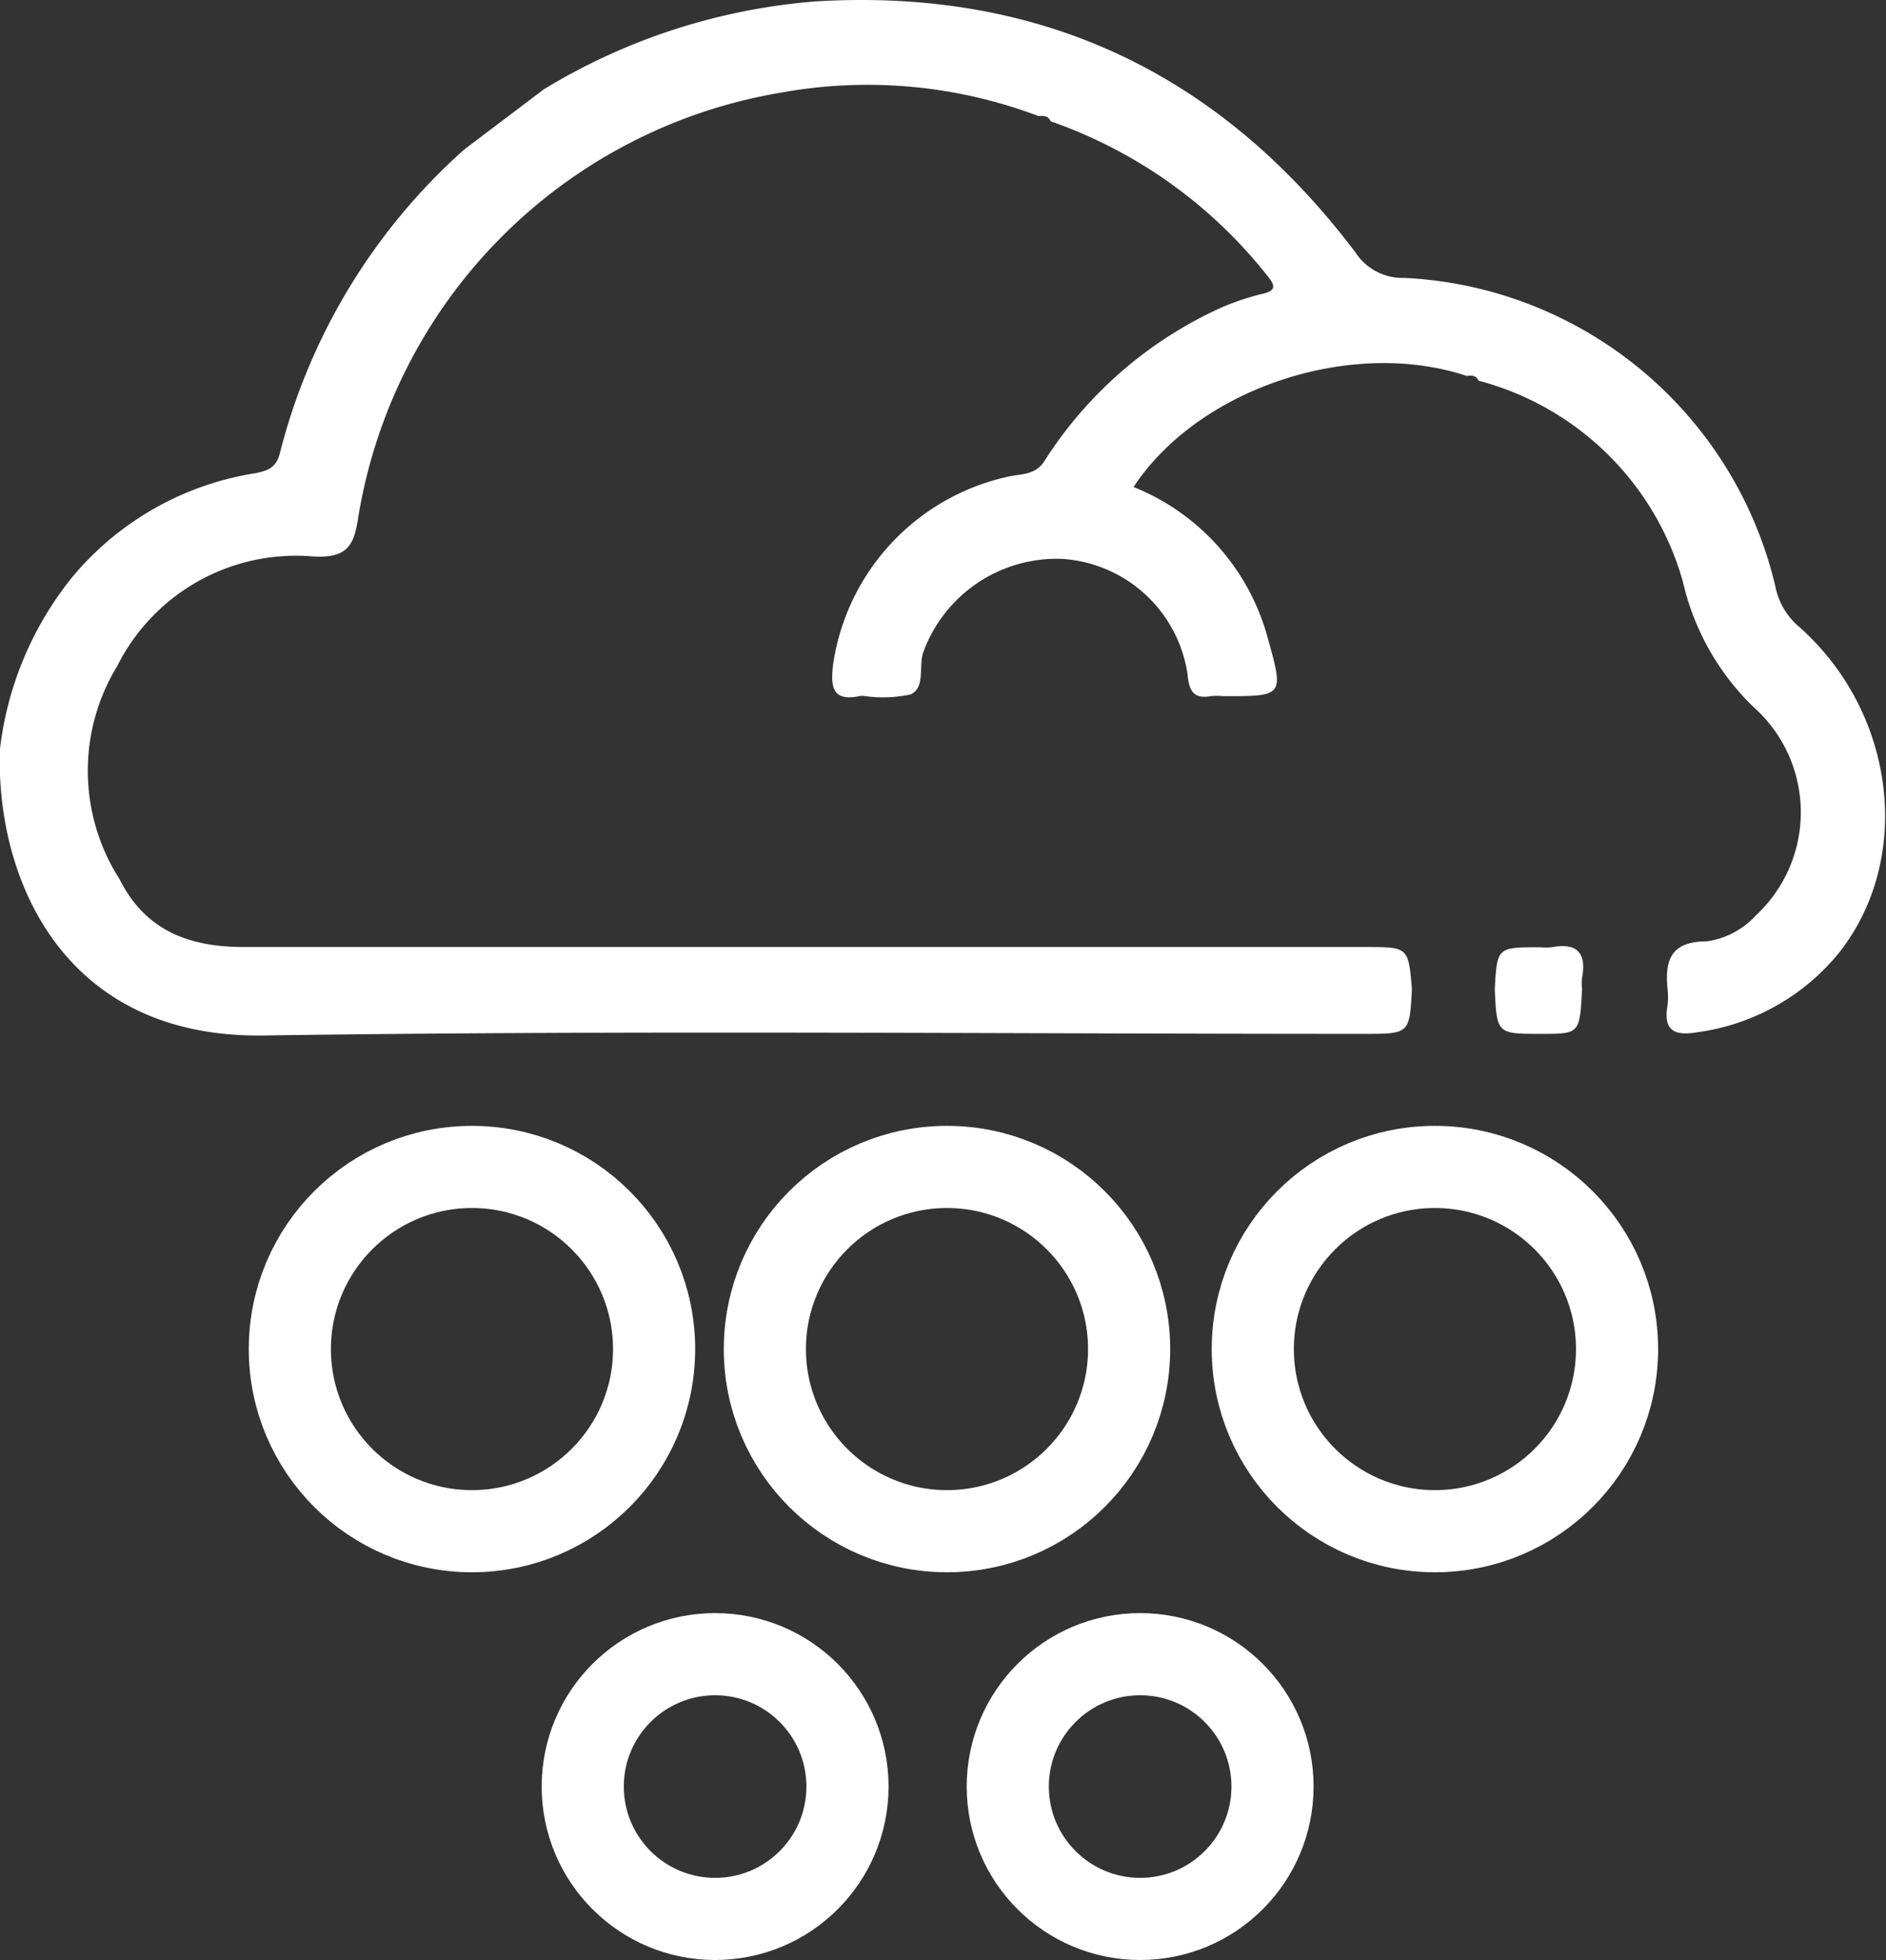 <svg xmlns="http://www.w3.org/2000/svg" viewBox="0 0 80.36 83.51"><rect x="0" y="0" width="80.36" height="83.51" fill="#333333" stroke="none"/><defs><style>.cls-1{fill:none;stroke:#ffffff;stroke-miterlimit:10;stroke-width:3.5px;}.cls-2{fill:#ffffff;}.cls-3{fill:#ffffff;}</style></defs><title>hail Asset 41</title><g id="Layer_2" data-name="Layer 2"><g id="Layer_1-2" data-name="Layer 1"><circle class="cls-1" cx="20.11" cy="57.48" r="7.76"/><circle class="cls-1" cx="40.35" cy="57.48" r="7.76"/><circle class="cls-1" cx="61.14" cy="57.48" r="7.76"/><circle class="cls-1" cx="30.47" cy="76.12" r="5.64"/><circle class="cls-1" cx="48.58" cy="76.12" r="5.64"/><path class="cls-2" d="M0,31.9a14.33,14.33,0,0,1,3.07-7.3,12.72,12.72,0,0,1,7.76-4.43c.61-.11.95-.26,1.1-.88A25.83,25.83,0,0,1,19.78,6.37l3.4-2.57A26.25,26.25,0,0,1,34.75.06c9.59-.58,17.24,3.06,23,10.69a2.39,2.39,0,0,0,2.08,1.09A17.09,17.09,0,0,1,75.65,25a3,3,0,0,0,1,1.7c4.14,3.66,4.89,9.91,1.68,13.93a9.41,9.41,0,0,1-6,3.35c-1,.17-1.46-.07-1.28-1.14a3,3,0,0,0,0-.73c-.12-1.23.17-2,1.67-2A3.51,3.51,0,0,0,74.82,39a6,6,0,0,0-.11-8.88,10.76,10.76,0,0,1-3-5.32A12.3,12.3,0,0,0,63,16.22h0c-.1-.22-.29-.24-.5-.2-4.91-1.64-11.43.52-14.2,4.73A9.64,9.64,0,0,1,54,27.12c.71,2.55.73,2.55-1.91,2.54a2.68,2.68,0,0,0-.49,0c-.75.14-.94-.24-1-.93a5.77,5.77,0,0,0-5.4-4.92,6.06,6.06,0,0,0-5.85,3.95c-.23.62.1,1.54-.56,1.83a5.58,5.58,0,0,1-2,.06h-.12c-1.25.28-1.28-.44-1.17-1.36a9.62,9.62,0,0,1,7.54-8c.53-.1,1.11-.07,1.47-.66a17.45,17.45,0,0,1,7.63-6.57,11.53,11.53,0,0,1,1.6-.53c.65-.13.61-.36.26-.78a20.25,20.25,0,0,0-9.23-6.58h0c-.1-.23-.3-.25-.51-.22a20.59,20.59,0,0,0-11-1,21.92,21.92,0,0,0-18,18.12c-.18,1.19-.48,1.72-1.92,1.64A8.51,8.51,0,0,0,5,28.37a8.57,8.57,0,0,0,.1,9.1c1.11,2.21,3,2.89,5.34,2.88H58.16c1.85,0,1.85,0,2,1.79-.1,1.91-.1,1.91-2.06,1.91-15.62,0-31.25-.16-46.88.07C3.19,44.23.2,38.22,0,33,0,32.63,0,32.26,0,31.9Z"/><path class="cls-3" d="M63.69,42.15c.1-1.79.1-1.79,1.93-1.79a2.67,2.67,0,0,0,.49,0c1.07-.2,1.5.22,1.3,1.3a2,2,0,0,0,0,.48c-.1,1.91-.1,1.91-1.75,1.91C63.78,44.05,63.78,44.05,63.69,42.15Z"/></g></g></svg>